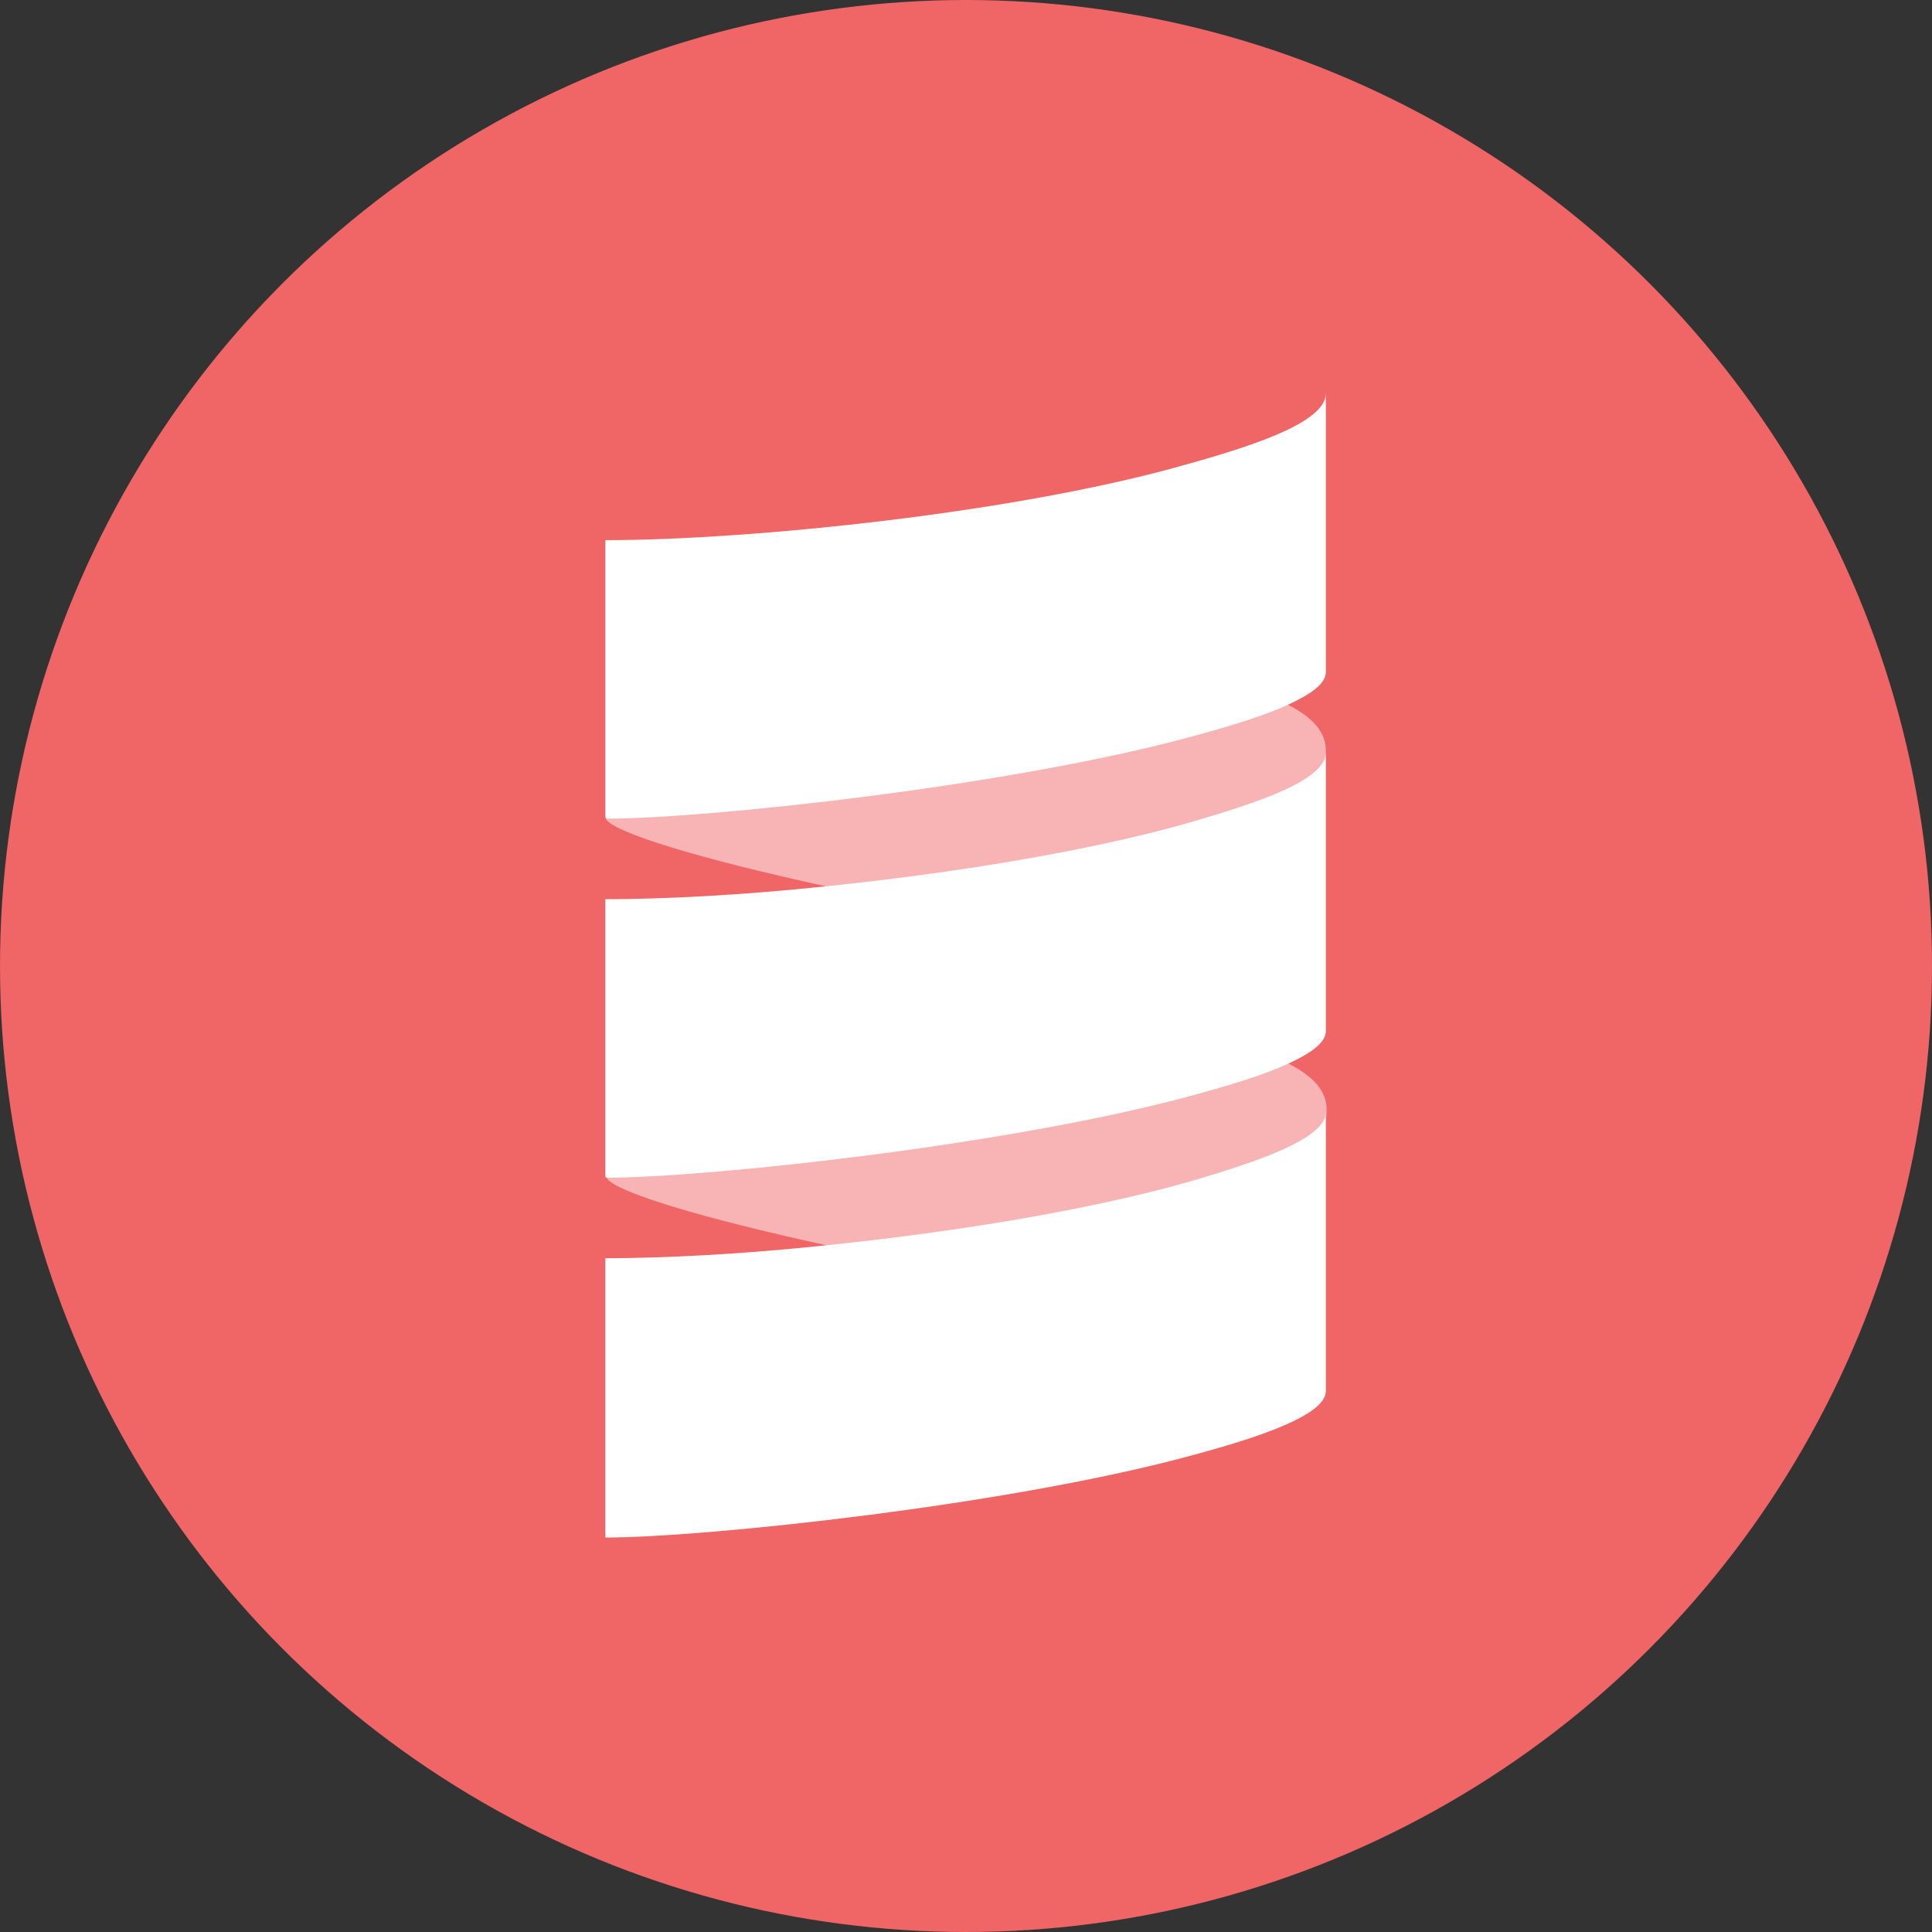 <svg xmlns="http://www.w3.org/2000/svg" viewBox="0 0 240 240" enable-background="new 0 0 240 240"><rect x="0" y="0" width="240" height="240" fill="#333333" stroke="none"/><g><circle fill="#F06565" cx="120" cy="120" r="120"/><g opacity=".51" fill="#fff"><path fill-rule="evenodd" clip-rule="evenodd" d="M141.8 120.9c-6.4 0-13.5-2.9-21.1-5.9-5.9-2.3-11.9-4.8-18-5.9-16.9-3.6-24.7-6.4-26.4-7.6 2.4-11.4 21.9-13.7 40.7-15.9 8.7-1 17.6-2.1 24.8-4.1.7-.2 1.3-.3 1.9-.3 2.2 0 4.5 1.3 9.2 3.8 1.8 1 4 2.2 6.7 3.5 2.7 1.4 4.1 3 4.1 4.7v.3c0 3.1-9.3 24.5-17 26.7-1.5.5-3.1.7-4.9.7z"/><path d="M143.8 82.2c1.9 0 4.2 1.2 8.8 3.7 1.8 1 4 2.2 6.7 3.5 2.3 1.2 3.5 2.5 3.5 3.8v.3c-.1 3-9.1 23.7-16.3 25.8-1.4.4-2.9.6-4.6.6-6.2 0-13.3-2.8-20.7-5.8-5.9-2.4-12-4.8-18.1-6-15.2-3.3-23.1-5.9-25.5-7.1 2.9-10.1 21.6-12.3 39.6-14.5 8.7-1 17.7-2.1 24.9-4.1.7-.1 1.2-.2 1.7-.2m0-2c-.7 0-1.4.1-2.2.3-22.9 6.3-63.2 3.1-66.3 21.3 1.2 1.7 11.7 4.9 27.3 8.3 13.5 2.6 27.5 11.8 39.2 11.8 1.8 0 3.5-.2 5.1-.7 8.5-2.5 17.8-24.4 17.8-27.7v-.3c0-2.3-1.7-4.1-4.6-5.6-9.8-5-13-7.4-16.3-7.4z"/></g><g opacity=".51" fill="#fff"><path fill-rule="evenodd" clip-rule="evenodd" d="M142.1 164.3c-6.2 0-13.1-2.5-20.4-5-6-2.1-12.3-4.4-18.9-5.6-16.5-3.6-24.4-6.3-26.3-7.6 4.6-10.5 22.6-14.2 40-17.7 6.2-1.3 12.6-2.6 18.5-4.2.3-.1.8-.1 1.2-.1 4.1 0 12.9 3.4 23.5 9 2.7 1.4 4.1 3 4.1 4.7v.3c0 2.8-8.2 23.1-16.3 25.5-1.7.5-3.5.7-5.4.7z"/><path d="M136.2 125.1c3.9 0 12.7 3.4 23 8.9 2.3 1.2 3.5 2.5 3.5 3.8v.3c0 1-1.7 6.4-5.1 12.6-3.6 6.7-7.4 11-10.5 11.9-1.6.5-3.3.7-5.1.7-6 0-12.8-2.4-20-5-6.1-2.2-12.3-4.4-19-5.6-14.6-3.2-22.5-5.7-25.2-7 5-9.4 22.2-12.9 38.9-16.3 6.2-1.3 12.7-2.6 18.5-4.2.2 0 .5-.1 1-.1m0-2c-.6 0-1.1.1-1.5.2-22.9 6.3-53.5 7.7-59.3 23.1 1.2 1.7 11.7 4.9 27.3 8.3 14.8 2.7 28.1 10.6 39.4 10.6 2 0 3.9-.2 5.7-.8 8.5-2.5 17-23.1 17-26.4v-.3c0-2.3-1.7-4.1-4.6-5.6-8.2-4.3-18.8-9.1-24-9.1z"/></g><path fill-rule="evenodd" clip-rule="evenodd" fill="#fff" d="M147.7 57.6c-21.1 6.1-54.5 9.5-72.5 9.5v34.3c0 .1 0 .2.1.3 12.3 0 50.2-4 73.1-10.3 4.4-1.2 8.7-2.5 11.7-3.9 2.8-1.3 4.6-2.6 4.6-4v-34.7c.1 3.5-8.4 6.4-17 8.8zM147.7 102.2c-12.6 3.6-29.6 6.3-45.1 7.9-10.4 1.1-20.1 1.6-27.4 1.6v34.3c0 .1 0 .2.1.3 12.3 0 50.2-4 73.1-10.3 4.4-1.2 8.7-2.5 11.7-3.9 2.8-1.3 4.6-2.6 4.6-4v-34.7c.1 3.5-8.4 6.3-17 8.8zM147.7 146.8c-12.6 3.6-29.6 6.3-45.1 7.9-10.4 1.1-20.1 1.6-27.4 1.6v34.7c12.2 0 50.3-4 73.2-10.3 8.5-2.3 16.3-5 16.3-7.9v-34.7c.1 3.3-8.4 6.2-17 8.7z"/></g></svg>